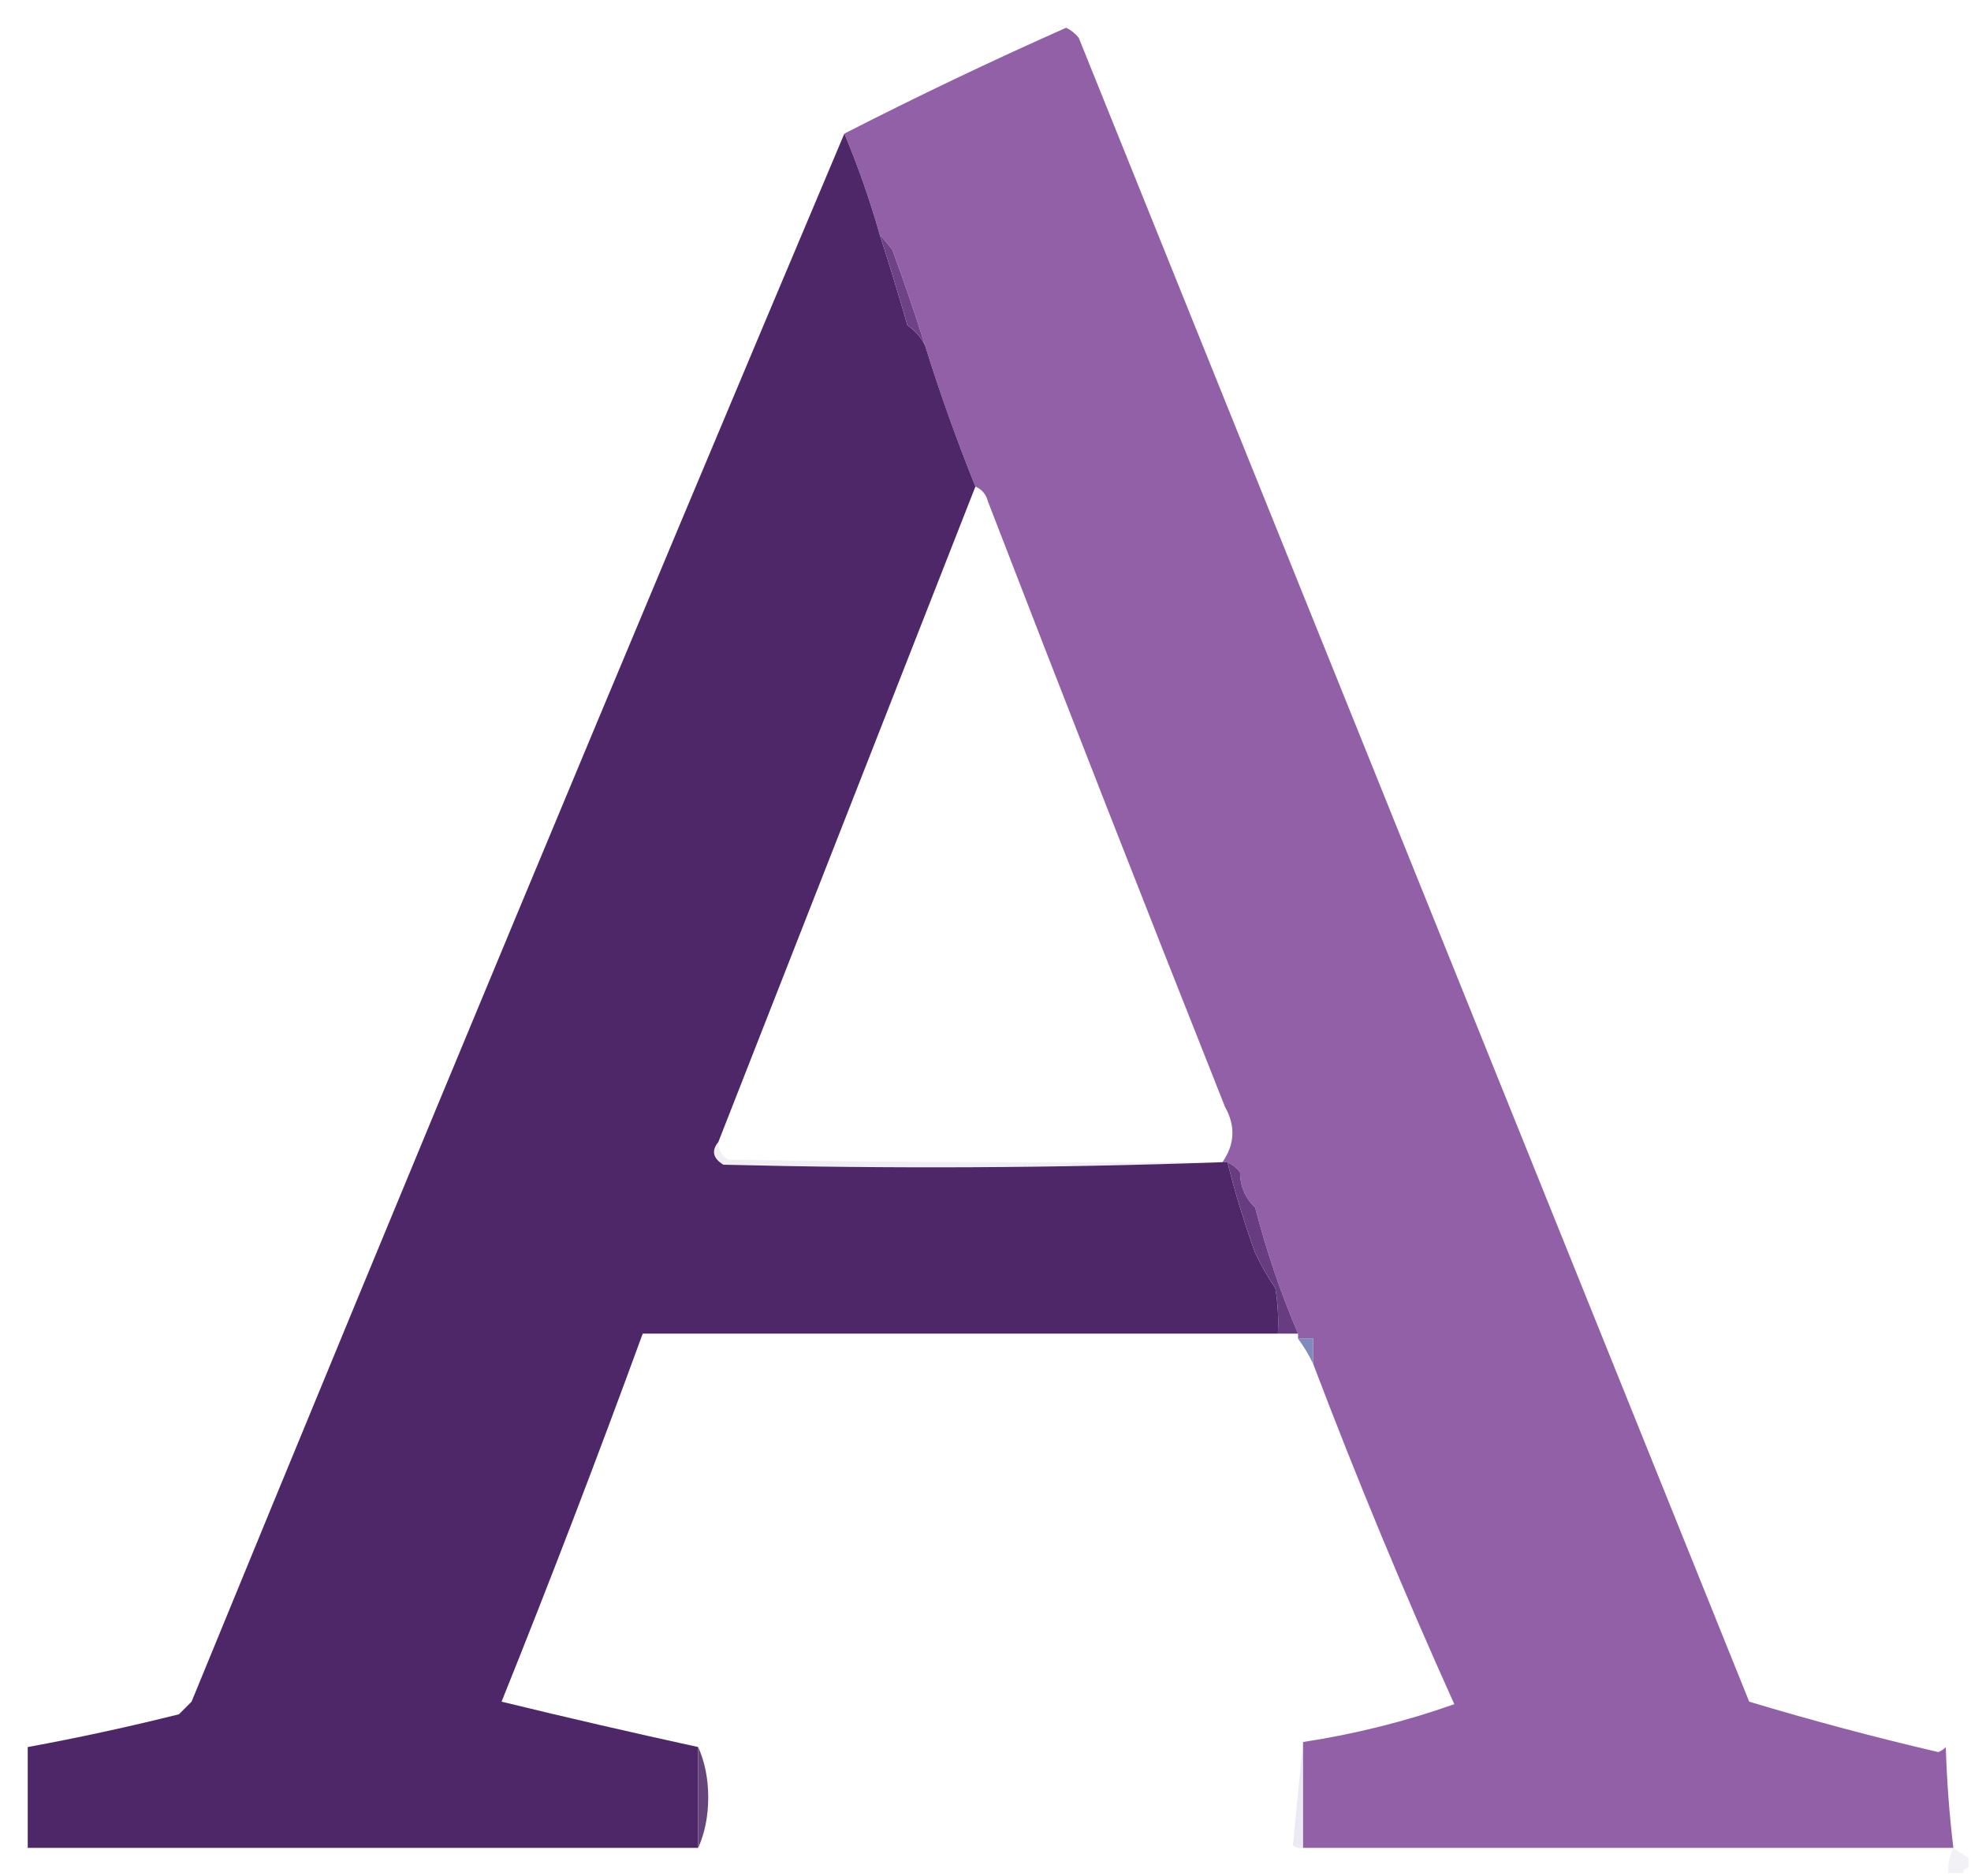 <?xml version="1.0" encoding="UTF-8"?>
<!DOCTYPE svg PUBLIC "-//W3C//DTD SVG 1.1//EN" "http://www.w3.org/Graphics/SVG/1.1/DTD/svg11.dtd">
<svg xmlns="http://www.w3.org/2000/svg" version="1.1" width="391px" height="372px" style="shape-rendering:geometricPrecision; text-rendering:geometricPrecision; image-rendering:optimizeQuality; fill-rule:evenodd; clip-rule:evenodd" xmlns:xlink="http://www.w3.org/1999/xlink">
<g><path style="opacity:0.99" fill="#915fa7" d="M 387.5,366.5 C 344.5,366.5 301.5,366.5 258.5,366.5C 258.5,359.5 258.5,352.5 258.5,345.5C 268.802,343.925 278.802,341.425 288.5,338C 278.482,315.776 269.148,293.276 260.5,270.5C 260.5,268.833 260.5,267.167 260.5,265.5C 259.5,265.5 258.5,265.5 257.5,265.5C 257.5,265.167 257.5,264.833 257.5,264.5C 254.036,256.382 251.202,248.049 249,239.5C 247.019,237.641 246.019,235.308 246,232.5C 245.292,231.619 244.458,230.953 243.5,230.5C 243.167,230.5 242.833,230.5 242.5,230.5C 244.965,226.981 245.132,223.314 243,219.5C 227.137,179.579 211.471,139.579 196,99.5C 195.623,98.058 194.79,97.058 193.5,96.5C 189.795,87.321 186.461,77.987 183.5,68.5C 181.494,62.156 179.327,55.822 177,49.5C 176.148,48.429 175.315,47.429 174.5,46.5C 172.56,39.68 170.227,33.013 167.5,26.5C 181.892,19.135 196.559,12.135 211.5,5.5C 212.478,5.977 213.311,6.643 214,7.5C 258.333,117.5 302.667,227.5 347,337.5C 359.374,341.219 371.874,344.552 384.5,347.5C 385.086,347.291 385.586,346.957 386,346.5C 386.205,353.246 386.705,359.913 387.5,366.5 Z"/></g>
<g><path style="opacity:0.995" fill="#4e2768" d="M 167.5,26.5 C 170.227,33.013 172.56,39.68 174.5,46.5C 176.442,52.49 178.275,58.49 180,64.5C 181.55,65.591 182.717,66.924 183.5,68.5C 186.461,77.987 189.795,87.321 193.5,96.5C 176.493,139.844 159.493,183.177 142.5,226.5C 141.088,228.23 141.422,229.73 143.5,231C 176.669,231.831 209.669,231.664 242.5,230.5C 242.833,230.5 243.167,230.5 243.5,230.5C 245.036,236.66 246.87,242.66 249,248.5C 250.145,250.926 251.478,253.259 253,255.5C 253.498,258.482 253.665,261.482 253.5,264.5C 211.5,264.5 169.5,264.5 127.5,264.5C 118.569,288.954 109.236,313.288 99.5,337.5C 112.467,340.659 125.467,343.659 138.5,346.5C 138.5,353.167 138.5,359.833 138.5,366.5C 94.167,366.5 49.833,366.5 5.5,366.5C 5.5,359.833 5.5,353.167 5.5,346.5C 15.554,344.654 25.554,342.487 35.5,340C 36.333,339.167 37.167,338.333 38,337.5C 80.667,233.515 123.834,129.848 167.5,26.5 Z"/></g>
<g><path style="opacity:1" fill="#6f4287" d="M 174.5,46.5 C 175.315,47.429 176.148,48.429 177,49.5C 179.327,55.822 181.494,62.156 183.5,68.5C 182.717,66.924 181.55,65.591 180,64.5C 178.275,58.49 176.442,52.49 174.5,46.5 Z"/></g>
<g><path style="opacity:0.075" fill="#4d326c" d="M 142.5,226.5 C 142.511,228.017 143.177,229.184 144.5,230C 177.165,230.5 209.832,230.667 242.5,230.5C 209.669,231.664 176.669,231.831 143.5,231C 141.422,229.73 141.088,228.23 142.5,226.5 Z"/></g>
<g><path style="opacity:1" fill="#683c80" d="M 243.5,230.5 C 244.458,230.953 245.292,231.619 246,232.5C 246.019,235.308 247.019,237.641 249,239.5C 251.202,248.049 254.036,256.382 257.5,264.5C 256.167,264.5 254.833,264.5 253.5,264.5C 253.665,261.482 253.498,258.482 253,255.5C 251.478,253.259 250.145,250.926 249,248.5C 246.87,242.66 245.036,236.66 243.5,230.5 Z"/></g>
<g><path style="opacity:0.945" fill="#7784b7" d="M 257.5,265.5 C 258.5,265.5 259.5,265.5 260.5,265.5C 260.5,267.167 260.5,268.833 260.5,270.5C 259.692,268.78 258.692,267.113 257.5,265.5 Z"/></g>
<g><path style="opacity:0.157" fill="#8074b2" d="M 258.5,345.5 C 258.5,352.5 258.5,359.5 258.5,366.5C 257.761,366.631 257.094,366.464 256.5,366C 257.15,359.068 257.817,352.234 258.5,345.5 Z"/></g>
<g><path style="opacity:1" fill="#66457c" d="M 138.5,346.5 C 139.82,349.428 140.486,352.761 140.5,356.5C 140.486,360.239 139.82,363.572 138.5,366.5C 138.5,359.833 138.5,353.167 138.5,346.5 Z"/></g>
<g><path style="opacity:0.255" fill="#cec8de" d="M 387.5,366.5 C 388.5,367.167 389.5,367.833 390.5,368.5C 390.5,369.167 390.5,369.833 390.5,370.5C 389.833,370.5 389.5,370.833 389.5,371.5C 388.5,371.5 387.5,371.5 386.5,371.5C 386.366,369.708 386.699,368.042 387.5,366.5 Z"/></g>
</svg>

